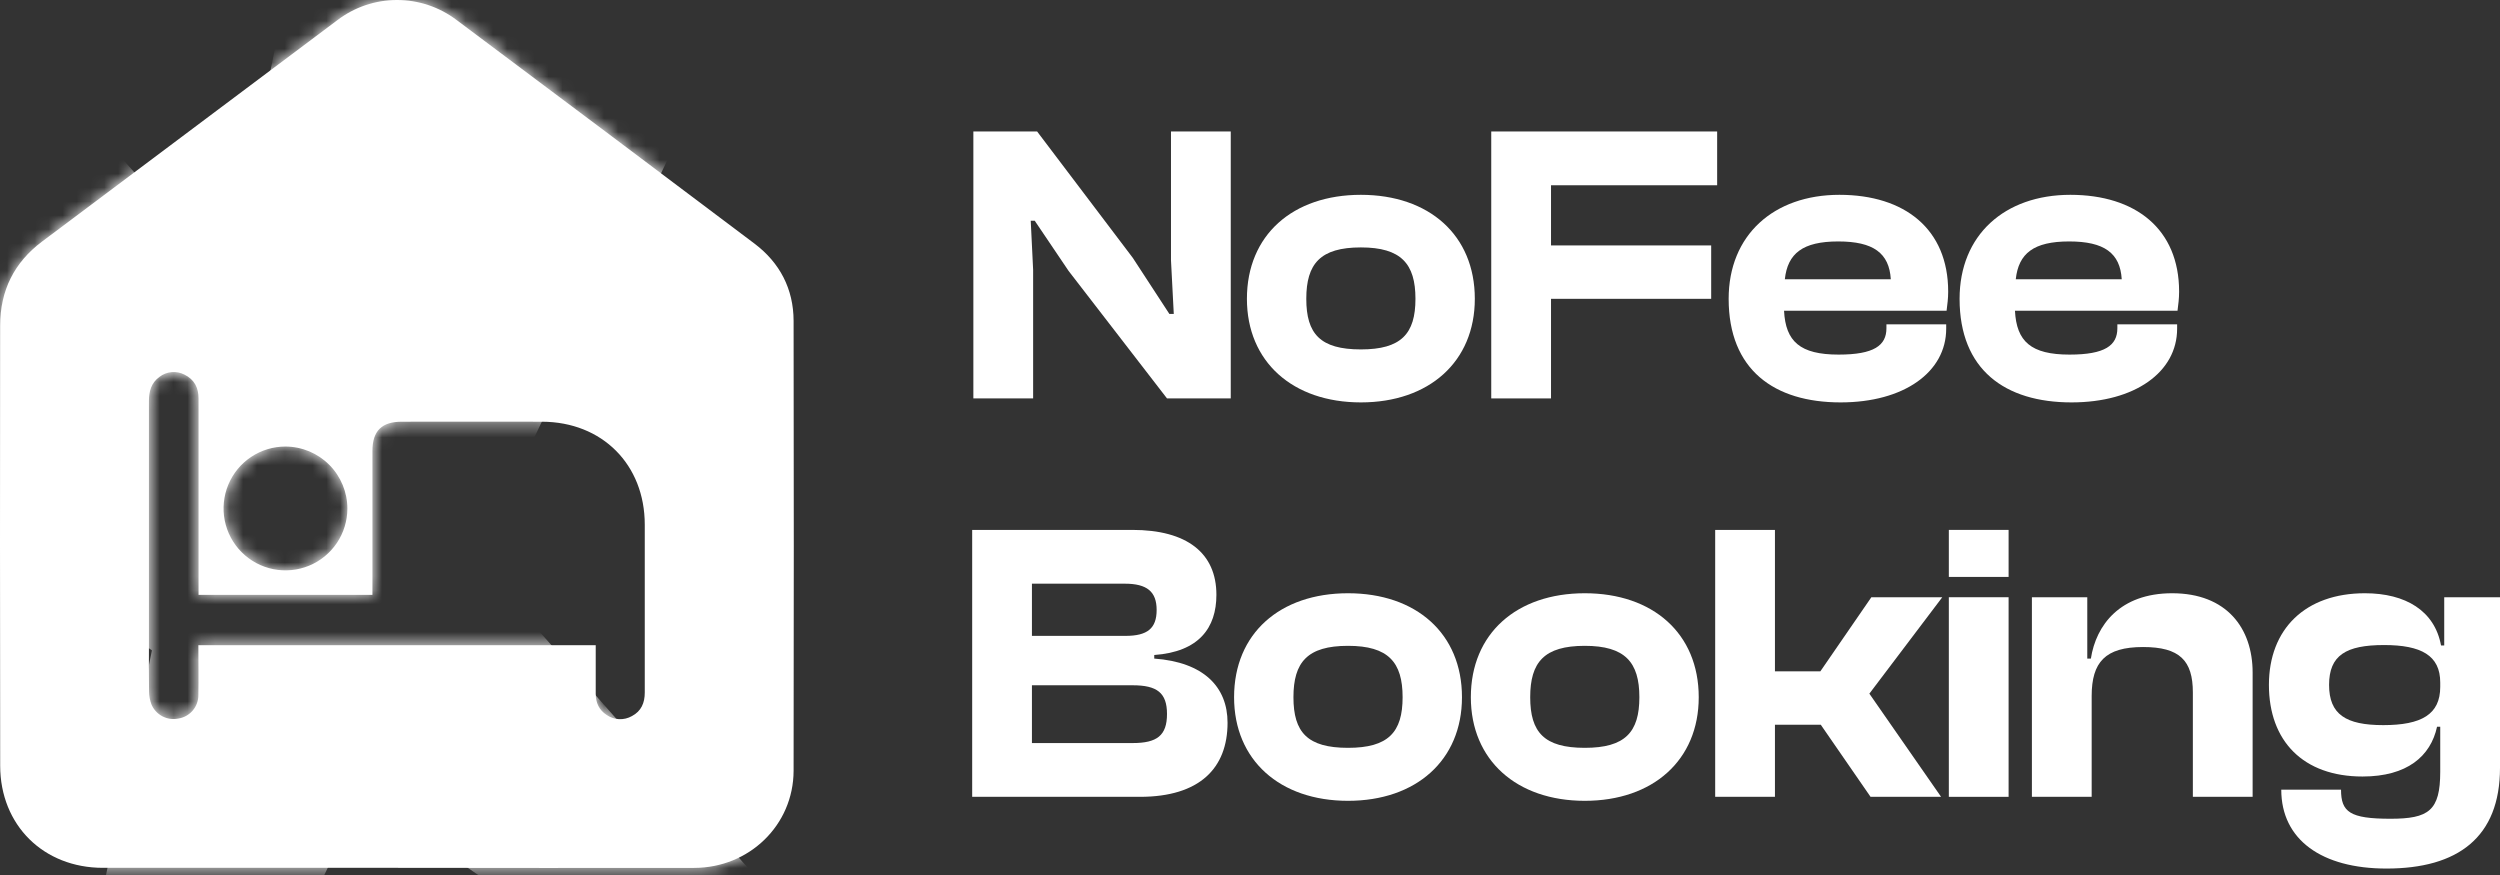 <svg width="180" height="63" viewBox="0 0 180 63" fill="none" xmlns="http://www.w3.org/2000/svg">
<rect x="0" y="0" width="180" height="63" fill="#333333" stroke="none"/>
<path d="M28.567 62.484H7.413C3.13 62.484 0.019 59.416 0.012 55.13C-0.004 44.561 -0.004 33.995 0.012 23.432C0.012 20.925 1.016 18.901 3.032 17.389C10.117 12.077 17.204 6.764 24.291 1.451C25.522 0.513 27.026 0.003 28.574 1.54697e-05C30.122 -0.003 31.628 0.5 32.864 1.433C40.023 6.787 47.177 12.157 54.326 17.542C56.145 18.915 57.132 20.8 57.139 23.096C57.158 33.897 57.158 44.697 57.139 55.497C57.127 59.415 53.942 62.481 49.979 62.489C42.842 62.498 35.704 62.496 28.567 62.484ZM42.892 46.454C42.892 47.668 42.899 48.813 42.892 49.96C42.892 50.61 43.139 51.126 43.678 51.476C43.944 51.66 44.255 51.766 44.578 51.78C44.9 51.794 45.22 51.717 45.5 51.557C46.17 51.203 46.425 50.607 46.423 49.86C46.416 45.833 46.416 41.806 46.423 37.779C46.423 33.452 43.363 30.377 39.026 30.363C35.66 30.353 32.293 30.363 28.926 30.363C27.48 30.363 26.815 31.029 26.814 32.47C26.814 35.687 26.814 38.904 26.814 42.122V42.831H14.296V42.047C14.296 37.595 14.296 33.142 14.296 28.688C14.296 27.921 13.994 27.322 13.288 26.976C13.003 26.826 12.68 26.762 12.358 26.791C12.037 26.82 11.731 26.94 11.477 27.139C10.887 27.562 10.722 28.181 10.723 28.88C10.73 34.804 10.73 40.728 10.723 46.651C10.723 47.696 10.711 48.74 10.732 49.784C10.733 50.102 10.79 50.417 10.902 50.715C11.056 51.081 11.333 51.384 11.684 51.57C12.036 51.757 12.442 51.816 12.832 51.737C13.238 51.677 13.608 51.472 13.875 51.16C14.142 50.849 14.286 50.451 14.283 50.041C14.306 48.855 14.283 47.668 14.283 46.453L42.892 46.454ZM20.554 32.15C19.673 32.15 18.812 32.411 18.079 32.901C17.346 33.39 16.775 34.085 16.437 34.899C16.099 35.712 16.01 36.608 16.18 37.472C16.351 38.337 16.774 39.131 17.396 39.755C18.018 40.379 18.81 40.805 19.674 40.979C20.538 41.153 21.434 41.067 22.249 40.732C23.064 40.397 23.761 39.828 24.253 39.097C24.745 38.367 25.009 37.506 25.012 36.625C25.012 35.441 24.543 34.306 23.707 33.467C22.872 32.628 21.738 32.155 20.554 32.15Z" fill="white"/>
<mask id="mask0_873_6332" style="mask-type:alpha" maskUnits="userSpaceOnUse" x="0" y="0" width="58" height="63">
<path d="M28.567 62.484H7.413C3.13 62.484 0.019 59.416 0.012 55.13C-0.004 44.561 -0.004 33.995 0.012 23.432C0.012 20.925 1.016 18.901 3.032 17.389C10.117 12.077 17.204 6.764 24.291 1.451C25.522 0.513 27.026 0.003 28.574 1.54697e-05C30.122 -0.003 31.628 0.5 32.864 1.433C40.023 6.787 47.177 12.157 54.326 17.542C56.145 18.915 57.132 20.8 57.139 23.096C57.158 33.897 57.158 44.697 57.139 55.497C57.127 59.415 53.942 62.481 49.979 62.489C42.842 62.498 35.704 62.496 28.567 62.484ZM42.892 46.454C42.892 47.668 42.899 48.813 42.892 49.96C42.892 50.61 43.139 51.126 43.678 51.476C43.944 51.66 44.255 51.766 44.578 51.78C44.9 51.794 45.22 51.717 45.5 51.557C46.17 51.203 46.425 50.607 46.423 49.86C46.416 45.833 46.416 41.806 46.423 37.779C46.423 33.452 43.363 30.377 39.026 30.363C35.66 30.353 32.293 30.363 28.926 30.363C27.48 30.363 26.815 31.029 26.814 32.47C26.814 35.687 26.814 38.904 26.814 42.122V42.831H14.296V42.047C14.296 37.595 14.296 33.142 14.296 28.688C14.296 27.921 13.994 27.322 13.288 26.976C13.003 26.826 12.68 26.762 12.358 26.791C12.037 26.82 11.731 26.94 11.477 27.139C10.887 27.562 10.722 28.181 10.723 28.88C10.73 34.804 10.73 40.728 10.723 46.651C10.723 47.696 10.711 48.74 10.732 49.784C10.733 50.102 10.79 50.417 10.902 50.715C11.056 51.081 11.333 51.384 11.684 51.57C12.036 51.757 12.442 51.816 12.832 51.737C13.238 51.677 13.608 51.472 13.875 51.16C14.142 50.849 14.286 50.451 14.283 50.041C14.306 48.855 14.283 47.668 14.283 46.453L42.892 46.454ZM20.554 32.15C19.673 32.15 18.812 32.411 18.079 32.901C17.346 33.39 16.775 34.085 16.437 34.899C16.099 35.712 16.01 36.608 16.18 37.472C16.351 38.337 16.774 39.131 17.396 39.755C18.018 40.379 18.81 40.805 19.674 40.979C20.538 41.153 21.434 41.067 22.249 40.732C23.064 40.397 23.761 39.828 24.253 39.097C24.745 38.367 25.009 37.506 25.012 36.625C25.012 35.441 24.543 34.306 23.707 33.467C22.872 32.628 21.738 32.155 20.554 32.15Z" fill="url(#paint0_linear_873_6332)"/>
</mask>
<g mask="url(#mask0_873_6332)">
<path d="M-20.71 -22.027L-38.419 12.844L85.034 97.84L-20.71 -22.027Z" fill="white"/>
<path d="M68.244 -30.545L27.08 -32.126L-4.026 120.04L68.244 -30.545Z" fill="white"/>
</g>
<path d="M170.103 55.909C165.829 55.909 163.362 53.356 163.362 49.312C163.362 45.295 165.973 42.714 170.275 42.714C173.201 42.714 175.296 43.976 175.754 46.472H175.984V43.001H180V55.278C180 60.298 176.959 62.536 171.824 62.536C167.177 62.536 164.251 60.471 164.251 56.856H168.554C168.554 58.462 169.185 58.95 172.111 58.95C174.865 58.95 175.697 58.376 175.697 55.565V52.324H175.468C175.009 54.446 173.316 55.909 170.103 55.909ZM167.694 49.312C167.694 51.434 168.898 52.209 171.595 52.209C174.349 52.209 175.697 51.434 175.697 49.455V49.139C175.697 47.189 174.32 46.443 171.652 46.443C168.898 46.443 167.694 47.189 167.694 49.312Z" fill="white"/>
<path d="M150.6 57.372H146.297V43.001H150.284V47.418H150.543C150.916 45.009 152.637 42.714 156.395 42.714C160.325 42.714 162.189 45.238 162.189 48.422V57.372H157.886V49.857C157.886 47.562 156.94 46.586 154.301 46.586C151.575 46.586 150.6 47.676 150.6 50.115V57.372Z" fill="white"/>
<path d="M144.619 41.538H140.316V38.153H144.619V41.538ZM144.619 57.372H140.316V43.001H144.619V57.372Z" fill="white"/>
<path d="M127.796 57.372H123.493V38.153H127.796V48.336H131.066L134.738 43.001H139.844L134.594 49.943L139.758 57.372H134.68L131.095 52.18H127.796V57.372Z" fill="white"/>
<path d="M114.105 57.659C109.2 57.659 105.901 54.733 105.901 50.201C105.901 45.611 109.2 42.714 114.105 42.714C119.01 42.714 122.309 45.611 122.309 50.201C122.309 54.733 119.01 57.659 114.105 57.659ZM114.105 53.844C117.002 53.844 118.035 52.725 118.035 50.201C118.035 47.676 117.002 46.5 114.105 46.5C111.179 46.5 110.175 47.676 110.175 50.201C110.175 52.725 111.179 53.844 114.105 53.844Z" fill="white"/>
<path d="M97.058 57.659C92.153 57.659 88.854 54.733 88.854 50.201C88.854 45.611 92.153 42.714 97.058 42.714C101.963 42.714 105.262 45.611 105.262 50.201C105.262 54.733 101.963 57.659 97.058 57.659ZM97.058 53.844C99.955 53.844 100.988 52.725 100.988 50.201C100.988 47.676 99.955 46.5 97.058 46.5C94.132 46.5 93.128 47.676 93.128 50.201C93.128 52.725 94.132 53.844 97.058 53.844Z" fill="white"/>
<path d="M82.073 57.372H69.997V38.153H81.528C85.458 38.153 87.581 39.816 87.581 42.828C87.581 45.209 86.319 46.931 83.106 47.16V47.418C86.663 47.676 88.384 49.455 88.384 52.037C88.384 55.307 86.376 57.372 82.073 57.372ZM74.299 42.025V45.783H81.041C82.618 45.783 83.278 45.238 83.278 43.919C83.278 42.599 82.59 42.025 80.983 42.025H74.299ZM74.299 49.34V53.5H81.557C83.307 53.5 84.024 52.955 84.024 51.406C84.024 49.885 83.307 49.34 81.557 49.34H74.299Z" fill="white"/>
<path d="M149.151 28.973C144.36 28.973 141.09 26.621 141.09 21.515C141.09 16.925 144.331 14.027 149.065 14.027C153.769 14.027 156.896 16.495 156.896 20.998C156.896 21.515 156.839 21.888 156.781 22.375H145.077C145.192 24.584 146.225 25.531 149.007 25.531C151.56 25.531 152.45 24.871 152.45 23.637V23.351H156.753V23.666C156.753 26.793 153.712 28.973 149.151 28.973ZM148.979 17.384C146.425 17.384 145.335 18.244 145.135 20.109H152.765C152.65 18.216 151.503 17.384 148.979 17.384Z" fill="white"/>
<path d="M132.524 28.973C127.733 28.973 124.463 26.621 124.463 21.515C124.463 16.925 127.705 14.027 132.438 14.027C137.142 14.027 140.269 16.495 140.269 20.998C140.269 21.515 140.212 21.888 140.154 22.375H128.451C128.565 24.584 129.598 25.531 132.381 25.531C134.934 25.531 135.823 24.871 135.823 23.637V23.351H140.126V23.666C140.126 26.793 137.085 28.973 132.524 28.973ZM132.352 17.384C129.799 17.384 128.709 18.244 128.508 20.109H136.138C136.024 18.216 134.876 17.384 132.352 17.384Z" fill="white"/>
<path d="M111.673 28.686H107.37V9.466H123.635V13.339H111.673V17.671H123.205V21.515H111.673V28.686Z" fill="white"/>
<path d="M97.983 28.973C93.077 28.973 89.778 26.047 89.778 21.515C89.778 16.925 93.077 14.027 97.983 14.027C102.888 14.027 106.187 16.925 106.187 21.515C106.187 26.047 102.888 28.973 97.983 28.973ZM97.983 25.158C100.88 25.158 101.913 24.039 101.913 21.515C101.913 18.99 100.88 17.814 97.983 17.814C95.057 17.814 94.053 18.99 94.053 21.515C94.053 24.039 95.057 25.158 97.983 25.158Z" fill="white"/>
<path d="M74.385 28.686H70.082V9.466H74.672L81.557 18.56L84.196 22.605H84.512L84.311 18.732V9.466H88.614V28.686H84.024L76.939 19.507L74.5 15.892H74.213L74.385 19.421V28.686Z" fill="white"/>
<defs>
<linearGradient id="paint0_linear_873_6332" x1="28.577" y1="0" x2="28.577" y2="62.495" gradientUnits="userSpaceOnUse">
<stop stop-color="#2CA8FC"/>
<stop offset="1" stop-color="#516EFA"/>
</linearGradient>
</defs>
</svg>
